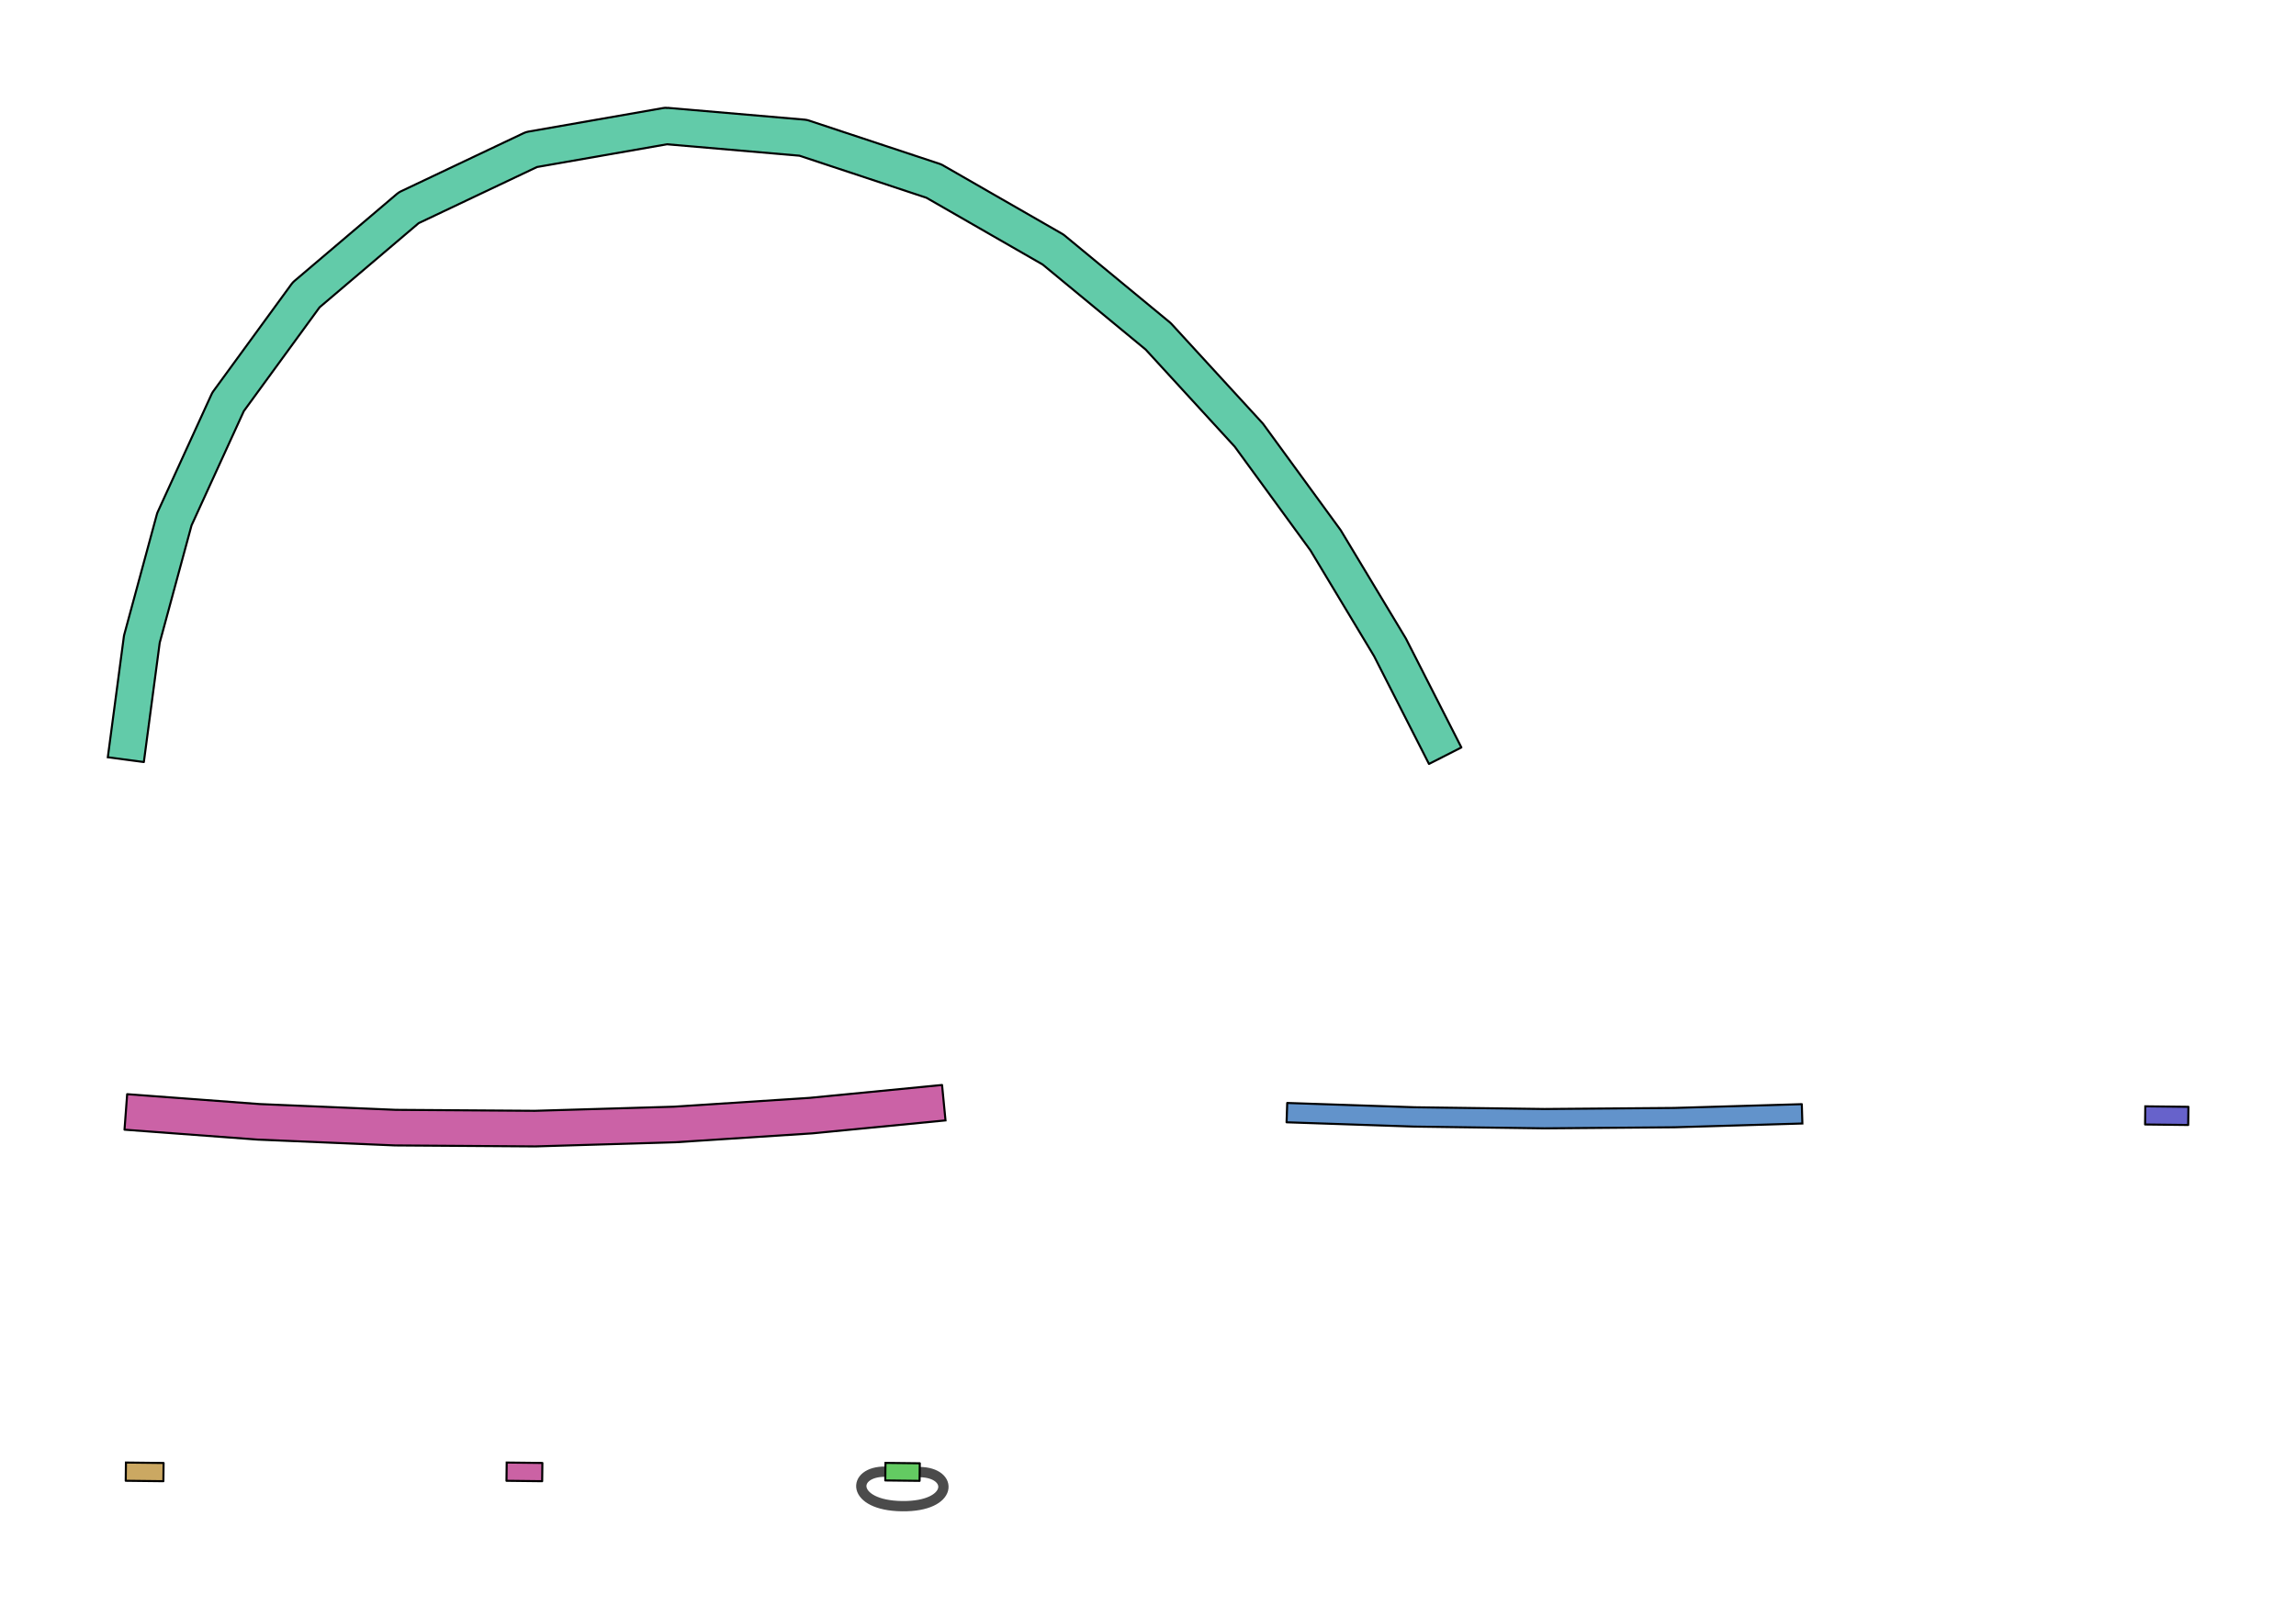 <?xml version="1.0" encoding="UTF-8" standalone="no"?>
<svg width="500.944mm" height="352.778mm"
 viewBox="0 0 1420 1000"
 xmlns="http://www.w3.org/2000/svg" xmlns:xlink="http://www.w3.org/1999/xlink"  version="1.2" baseProfile="tiny">
<title>Qt SVG Document</title>
<desc>Generated with Qt</desc>
<defs>
</defs>
<g fill="none" stroke="black" stroke-width="1" fill-rule="evenodd" stroke-linecap="square" stroke-linejoin="bevel" >

<g fill="#ffffff" fill-opacity="1" stroke="none" transform="matrix(1,0,0,1,0,0)"
font-family="Helvetica" font-size="12" font-weight="400" font-style="normal" 
>
<rect x="0" y="0" width="1420" height="1000"/>
</g>

<g fill="none" stroke="#000000" stroke-opacity="1" stroke-width="1" stroke-linecap="square" stroke-linejoin="bevel" transform="matrix(1,0,0,1,0,0)"
font-family="Helvetica" font-size="12" font-weight="400" font-style="normal" 
>
</g>

<g fill="none" stroke="#000000" stroke-opacity="1" stroke-width="1" stroke-linecap="square" stroke-linejoin="bevel" transform="matrix(1,0,0,1,0,0)"
font-family="Helvetica" font-size="12" font-weight="400" font-style="normal" 
>
</g>

<g fill="none" stroke="#000000" stroke-opacity="1" stroke-width="1" stroke-linecap="square" stroke-linejoin="bevel" transform="matrix(4.244,0,0,4.244,-28.278,-28.18)"
font-family="Helvetica" font-size="12" font-weight="400" font-style="normal" 
>
</g>

<g fill="none" stroke="#000000" stroke-opacity="0.706" stroke-width="1.5" stroke-linecap="round" stroke-linejoin="bevel" transform="matrix(4.244,0,0,4.244,-28.278,-28.18)"
font-family="Helvetica" font-size="12" font-weight="400" font-style="normal" 
>
<path vector-effect="none" fill-rule="evenodd" d="M140.686,221.201 C145.686,221.259 145.628,226.259 138.128,226.171 C130.629,226.084 130.687,221.084 135.687,221.143 "/>
</g>

<g fill="none" stroke="#000000" stroke-opacity="1" stroke-width="1" stroke-linecap="square" stroke-linejoin="bevel" transform="matrix(4.244,0,0,4.244,-28.278,-28.18)"
font-family="Helvetica" font-size="12" font-weight="400" font-style="normal" 
>
</g>

<g fill="none" stroke="#000000" stroke-opacity="1" stroke-width="1" stroke-linecap="square" stroke-linejoin="bevel" transform="matrix(4.244,0,0,4.244,-28.278,-28.18)"
font-family="Helvetica" font-size="12" font-weight="400" font-style="normal" 
>
</g>

<g fill="#6762cb" fill-opacity="1" stroke="none" transform="matrix(4.244,0,0,4.244,-28.278,-28.18)"
font-family="Helvetica" font-size="12" font-weight="400" font-style="normal" 
>
<path vector-effect="none" fill-rule="nonzero" d="M319.292,167.891 L325.575,167.964 L325.544,170.611 L319.261,170.538 L319.292,167.891"/>
</g>

<g fill="none" stroke="#000000" stroke-opacity="1" stroke-width="0.3" stroke-linecap="square" stroke-linejoin="round" transform="matrix(4.244,0,0,4.244,-28.278,-28.18)"
font-family="Helvetica" font-size="12" font-weight="400" font-style="normal" 
>
<path vector-effect="none" fill-rule="evenodd" d="M319.292,167.891 L325.575,167.964 L325.544,170.611 L319.261,170.538 L319.292,167.891"/>
</g>

<g fill="none" stroke="#000000" stroke-opacity="1" stroke-width="1" stroke-linecap="square" stroke-linejoin="bevel" transform="matrix(4.244,0,0,4.244,-28.278,-28.18)"
font-family="Helvetica" font-size="12" font-weight="400" font-style="normal" 
>
</g>

<g fill="none" stroke="#000000" stroke-opacity="1" stroke-width="1" stroke-linecap="square" stroke-linejoin="bevel" transform="matrix(4.244,0,0,4.244,-28.278,-28.18)"
font-family="Helvetica" font-size="12" font-weight="400" font-style="normal" 
>
</g>

<g fill="#cb62a4" fill-opacity="1" stroke="none" transform="matrix(4.244,0,0,4.244,-28.278,-28.18)"
font-family="Helvetica" font-size="12" font-weight="400" font-style="normal" 
>
<path vector-effect="none" fill-rule="nonzero" d="M80.503,219.812 L85.702,219.872 L85.671,222.532 L80.472,222.471 L80.503,219.812"/>
</g>

<g fill="none" stroke="#000000" stroke-opacity="1" stroke-width="0.3" stroke-linecap="square" stroke-linejoin="round" transform="matrix(4.244,0,0,4.244,-28.278,-28.18)"
font-family="Helvetica" font-size="12" font-weight="400" font-style="normal" 
>
<path vector-effect="none" fill-rule="evenodd" d="M80.503,219.812 L85.702,219.872 L85.671,222.532 L80.472,222.471 L80.503,219.812"/>
</g>

<g fill="none" stroke="#000000" stroke-opacity="1" stroke-width="1" stroke-linecap="square" stroke-linejoin="bevel" transform="matrix(4.244,0,0,4.244,-28.278,-28.18)"
font-family="Helvetica" font-size="12" font-weight="400" font-style="normal" 
>
</g>

<g fill="none" stroke="#000000" stroke-opacity="1" stroke-width="1" stroke-linecap="square" stroke-linejoin="bevel" transform="matrix(4.244,0,0,4.244,-28.278,-28.18)"
font-family="Helvetica" font-size="12" font-weight="400" font-style="normal" 
>
</g>

<g fill="#63cb62" fill-opacity="1" stroke="none" transform="matrix(4.244,0,0,4.244,-28.278,-28.18)"
font-family="Helvetica" font-size="12" font-weight="400" font-style="normal" 
>
<path vector-effect="none" fill-rule="nonzero" d="M135.702,219.863 L140.701,219.921 L140.671,222.48 L135.672,222.422 L135.702,219.863"/>
</g>

<g fill="none" stroke="#000000" stroke-opacity="1" stroke-width="0.3" stroke-linecap="square" stroke-linejoin="round" transform="matrix(4.244,0,0,4.244,-28.278,-28.18)"
font-family="Helvetica" font-size="12" font-weight="400" font-style="normal" 
>
<path vector-effect="none" fill-rule="evenodd" d="M135.702,219.863 L140.701,219.921 L140.671,222.48 L135.672,222.422 L135.702,219.863"/>
</g>

<g fill="none" stroke="#000000" stroke-opacity="1" stroke-width="1" stroke-linecap="square" stroke-linejoin="bevel" transform="matrix(4.244,0,0,4.244,-28.278,-28.18)"
font-family="Helvetica" font-size="12" font-weight="400" font-style="normal" 
>
</g>

<g fill="none" stroke="#000000" stroke-opacity="1" stroke-width="1" stroke-linecap="square" stroke-linejoin="bevel" transform="matrix(4.244,0,0,4.244,-28.278,-28.18)"
font-family="Helvetica" font-size="12" font-weight="400" font-style="normal" 
>
</g>

<g fill="#cb62a6" fill-opacity="1" stroke="none" transform="matrix(4.244,0,0,4.244,-28.278,-28.18)"
font-family="Helvetica" font-size="12" font-weight="400" font-style="normal" 
>
<path vector-effect="none" fill-rule="nonzero" d="M144.45,169.944 L125.127,171.825 C125.1,171.828 125.072,171.83 125.045,171.832 L125.045,171.832 L105.158,173.125 C105.128,173.127 105.097,173.129 105.067,173.13 L105.067,173.13 L84.711,173.733 C84.686,173.734 84.66,173.734 84.634,173.734 C84.628,173.734 84.622,173.734 84.616,173.734 L84.616,173.734 L64.252,173.591 C64.221,173.59 64.191,173.59 64.16,173.588 L64.16,173.588 L44.25,172.744 C44.221,172.743 44.194,172.741 44.167,172.739 L44.167,172.739 L24.807,171.296 L25.193,166.121 L44.553,167.565 L44.36,170.152 L44.47,167.56 L64.38,168.404 L64.27,170.996 L64.289,168.402 L84.653,168.545 L84.634,171.14 L84.557,168.547 L104.913,167.943 L104.99,170.536 L104.821,167.948 L124.708,166.654 L124.876,169.243 L124.625,166.661 L143.947,164.78 L144.45,169.944"/>
</g>

<g fill="none" stroke="#000000" stroke-opacity="1" stroke-width="0.3" stroke-linecap="square" stroke-linejoin="round" transform="matrix(4.244,0,0,4.244,-28.278,-28.18)"
font-family="Helvetica" font-size="12" font-weight="400" font-style="normal" 
>
<path vector-effect="none" fill-rule="evenodd" d="M144.45,169.944 L125.127,171.825 L125.086,171.829 L125.045,171.832 L125.045,171.832 L105.158,173.125 L105.113,173.128 L105.067,173.13 L105.067,173.13 L84.711,173.733 L84.673,173.734 L84.634,173.734 L84.625,173.734 L84.616,173.734 L84.616,173.734 L64.252,173.591 L64.206,173.59 L64.16,173.588 L64.16,173.588 L44.25,172.744 L44.208,172.742 L44.167,172.739 L44.167,172.739 L24.807,171.296 L25.193,166.121 L44.511,167.562 L64.334,168.403 L84.605,168.545 L104.867,167.945 L124.666,166.657 L143.947,164.78 L144.45,169.944"/>
</g>

<g fill="none" stroke="#000000" stroke-opacity="1" stroke-width="1" stroke-linecap="square" stroke-linejoin="bevel" transform="matrix(4.244,0,0,4.244,-28.278,-28.18)"
font-family="Helvetica" font-size="12" font-weight="400" font-style="normal" 
>
</g>

<g fill="none" stroke="#000000" stroke-opacity="1" stroke-width="1" stroke-linecap="square" stroke-linejoin="bevel" transform="matrix(4.244,0,0,4.244,-28.278,-28.18)"
font-family="Helvetica" font-size="12" font-weight="400" font-style="normal" 
>
</g>

<g fill="#62cba9" fill-opacity="1" stroke="none" transform="matrix(4.244,0,0,4.244,-28.278,-28.18)"
font-family="Helvetica" font-size="12" font-weight="400" font-style="normal" 
>
<path vector-effect="none" fill-rule="nonzero" d="M22.374,117.013 L24.709,99.451 C24.724,99.332 24.747,99.217 24.777,99.106 L24.778,99.106 L29.517,81.625 C29.555,81.482 29.605,81.346 29.664,81.216 L29.665,81.216 L37.49,64.109 C37.564,63.945 37.655,63.791 37.759,63.649 L37.759,63.649 L49.14,48.054 C49.263,47.885 49.406,47.731 49.565,47.596 L49.565,47.596 L64.51,34.9 C64.685,34.752 64.88,34.625 65.09,34.526 L65.09,34.526 L82.98,26.04 C83.192,25.939 83.419,25.865 83.657,25.824 L83.659,25.824 L103.292,22.39 C103.44,22.364 103.592,22.351 103.748,22.351 C105.211,22.351 106.398,23.537 106.398,25 C106.398,26.463 105.211,27.649 103.748,27.649 C102.285,27.649 101.099,26.463 101.099,25 C101.099,23.933 101.729,23.014 102.637,22.594 L103.976,22.36 L123.926,24.08 C124.137,24.098 124.34,24.141 124.532,24.204 L124.532,24.205 L143.583,30.515 C143.754,30.571 143.917,30.645 144.07,30.733 L144.069,30.733 L161.44,40.712 C161.57,40.786 161.693,40.871 161.807,40.966 L161.807,40.966 L177.132,53.618 C177.226,53.696 177.315,53.78 177.398,53.87 L177.398,53.87 L190.604,68.27 C190.67,68.343 190.733,68.419 190.791,68.499 L190.791,68.499 L201.976,83.828 C202.023,83.891 202.066,83.957 202.107,84.024 L202.106,84.024 L211.488,99.617 C211.521,99.67 211.551,99.725 211.579,99.78 L211.579,99.781 L219.627,115.584 L214.905,117.988 L206.857,102.185 L209.218,100.983 L206.948,102.349 L197.566,86.756 L199.836,85.39 L197.696,86.952 L186.511,71.623 L188.651,70.061 L186.699,71.852 L173.493,57.452 L175.445,55.661 L173.759,57.704 L158.434,45.052 L160.12,43.009 L158.801,45.306 L141.43,35.327 L142.75,33.03 L141.917,35.545 L122.866,29.235 L123.699,26.72 L123.471,29.36 L103.521,27.64 L103.748,25 L104.205,27.61 L84.572,31.044 L84.115,28.434 L85.251,30.828 L67.361,39.313 L66.226,36.92 L67.941,38.939 L52.996,51.635 L51.28,49.616 L53.42,51.177 L42.039,66.772 L39.899,65.211 L42.309,66.313 L34.483,83.42 L32.074,82.318 L34.631,83.011 L29.892,100.493 L27.335,99.8 L29.961,100.149 L27.626,117.711 L22.374,117.013"/>
</g>

<g fill="none" stroke="#000000" stroke-opacity="1" stroke-width="0.3" stroke-linecap="square" stroke-linejoin="round" transform="matrix(4.244,0,0,4.244,-28.278,-28.18)"
font-family="Helvetica" font-size="12" font-weight="400" font-style="normal" 
>
<path vector-effect="none" fill-rule="evenodd" d="M22.374,117.013 L24.709,99.451 L24.737,99.276 L24.777,99.106 L24.778,99.106 L29.517,81.625 L29.582,81.416 L29.664,81.216 L29.665,81.216 L37.49,64.109 L37.613,63.871 L37.759,63.649 L37.759,63.649 L49.14,48.054 L49.339,47.812 L49.565,47.596 L49.565,47.596 L64.51,34.9 L64.787,34.694 L65.09,34.526 L65.09,34.526 L82.98,26.04 L83.309,25.91 L83.657,25.824 L83.659,25.824 L103.292,22.39 L103.517,22.361 L103.748,22.351 L103.832,22.386 L103.976,22.36 L123.926,24.08 L124.236,24.125 L124.532,24.204 L124.532,24.205 L143.583,30.515 L143.833,30.612 L144.07,30.733 L144.069,30.733 L161.44,40.712 L161.629,40.831 L161.807,40.966 L161.807,40.966 L177.132,53.618 L177.269,53.74 L177.398,53.87 L177.398,53.87 L190.604,68.27 L190.701,68.382 L190.791,68.499 L190.791,68.499 L201.976,83.828 L202.044,83.924 L202.107,84.024 L202.106,84.024 L211.488,99.617 L211.535,99.698 L211.579,99.78 L211.579,99.781 L219.627,115.584 L214.905,117.988 L206.9,102.268 L197.627,86.857 L186.598,71.742 L173.617,57.587 L158.606,45.195 L141.662,35.461 L123.161,29.333 L103.865,27.669 L84.926,30.982 L67.676,39.164 L53.235,51.431 L42.197,66.556 L34.574,83.222 L29.938,100.323 L27.626,117.711 L22.374,117.013"/>
</g>

<g fill="none" stroke="#000000" stroke-opacity="1" stroke-width="1" stroke-linecap="square" stroke-linejoin="bevel" transform="matrix(4.244,0,0,4.244,-28.278,-28.18)"
font-family="Helvetica" font-size="12" font-weight="400" font-style="normal" 
>
</g>

<g fill="none" stroke="#000000" stroke-opacity="1" stroke-width="1" stroke-linecap="square" stroke-linejoin="bevel" transform="matrix(4.244,0,0,4.244,-28.278,-28.18)"
font-family="Helvetica" font-size="12" font-weight="400" font-style="normal" 
>
</g>

<g fill="#cba862" fill-opacity="1" stroke="none" transform="matrix(4.244,0,0,4.244,-28.278,-28.18)"
font-family="Helvetica" font-size="12" font-weight="400" font-style="normal" 
>
<path vector-effect="none" fill-rule="nonzero" d="M25.015,219.811 L30.503,219.876 L30.472,222.532 L24.985,222.468 L25.015,219.811"/>
</g>

<g fill="none" stroke="#000000" stroke-opacity="1" stroke-width="0.3" stroke-linecap="square" stroke-linejoin="round" transform="matrix(4.244,0,0,4.244,-28.278,-28.18)"
font-family="Helvetica" font-size="12" font-weight="400" font-style="normal" 
>
<path vector-effect="none" fill-rule="evenodd" d="M25.015,219.811 L30.503,219.876 L30.472,222.532 L24.985,222.468 L25.015,219.811"/>
</g>

<g fill="none" stroke="#000000" stroke-opacity="1" stroke-width="1" stroke-linecap="square" stroke-linejoin="bevel" transform="matrix(4.244,0,0,4.244,-28.278,-28.18)"
font-family="Helvetica" font-size="12" font-weight="400" font-style="normal" 
>
</g>

<g fill="none" stroke="#000000" stroke-opacity="1" stroke-width="1" stroke-linecap="square" stroke-linejoin="bevel" transform="matrix(4.244,0,0,4.244,-28.278,-28.18)"
font-family="Helvetica" font-size="12" font-weight="400" font-style="normal" 
>
</g>

<g fill="#6293cb" fill-opacity="1" stroke="none" transform="matrix(4.244,0,0,4.244,-28.278,-28.18)"
font-family="Helvetica" font-size="12" font-weight="400" font-style="normal" 
>
<path vector-effect="none" fill-rule="nonzero" d="M269.318,170.395 L250.709,170.946 C250.699,170.946 250.689,170.946 250.679,170.946 L250.679,170.946 L231.747,171.101 C231.744,171.101 231.74,171.101 231.736,171.101 C231.729,171.101 231.723,171.101 231.717,171.101 L231.717,171.101 L212.786,170.846 C212.777,170.846 212.767,170.846 212.758,170.846 L212.758,170.846 L194.151,170.219 L194.246,167.401 L212.853,168.028 L212.805,169.437 L212.824,168.028 L231.755,168.283 L231.736,169.692 L231.724,168.283 L250.656,168.127 L250.668,169.537 L250.626,168.128 L269.235,167.577 L269.318,170.395"/>
</g>

<g fill="none" stroke="#000000" stroke-opacity="1" stroke-width="0.3" stroke-linecap="square" stroke-linejoin="round" transform="matrix(4.244,0,0,4.244,-28.278,-28.18)"
font-family="Helvetica" font-size="12" font-weight="400" font-style="normal" 
>
<path vector-effect="none" fill-rule="evenodd" d="M269.318,170.395 L250.709,170.946 L250.694,170.946 L250.679,170.946 L250.679,170.946 L231.747,171.101 L231.742,171.101 L231.736,171.101 L231.726,171.101 L231.717,171.101 L231.717,171.101 L212.786,170.846 L212.772,170.846 L212.758,170.846 L212.758,170.846 L194.151,170.219 L194.246,167.401 L212.839,168.028 L231.74,168.282 L250.641,168.127 L269.235,167.577 L269.318,170.395"/>
</g>

<g fill="none" stroke="#000000" stroke-opacity="1" stroke-width="1" stroke-linecap="square" stroke-linejoin="bevel" transform="matrix(4.244,0,0,4.244,-28.278,-28.18)"
font-family="Helvetica" font-size="12" font-weight="400" font-style="normal" 
>
</g>

<g fill="none" stroke="#000000" stroke-opacity="1" stroke-width="1" stroke-linecap="square" stroke-linejoin="bevel" transform="matrix(1,0,0,1,0,0)"
font-family="Helvetica" font-size="12" font-weight="400" font-style="normal" 
>
</g>
</g>
</svg>
